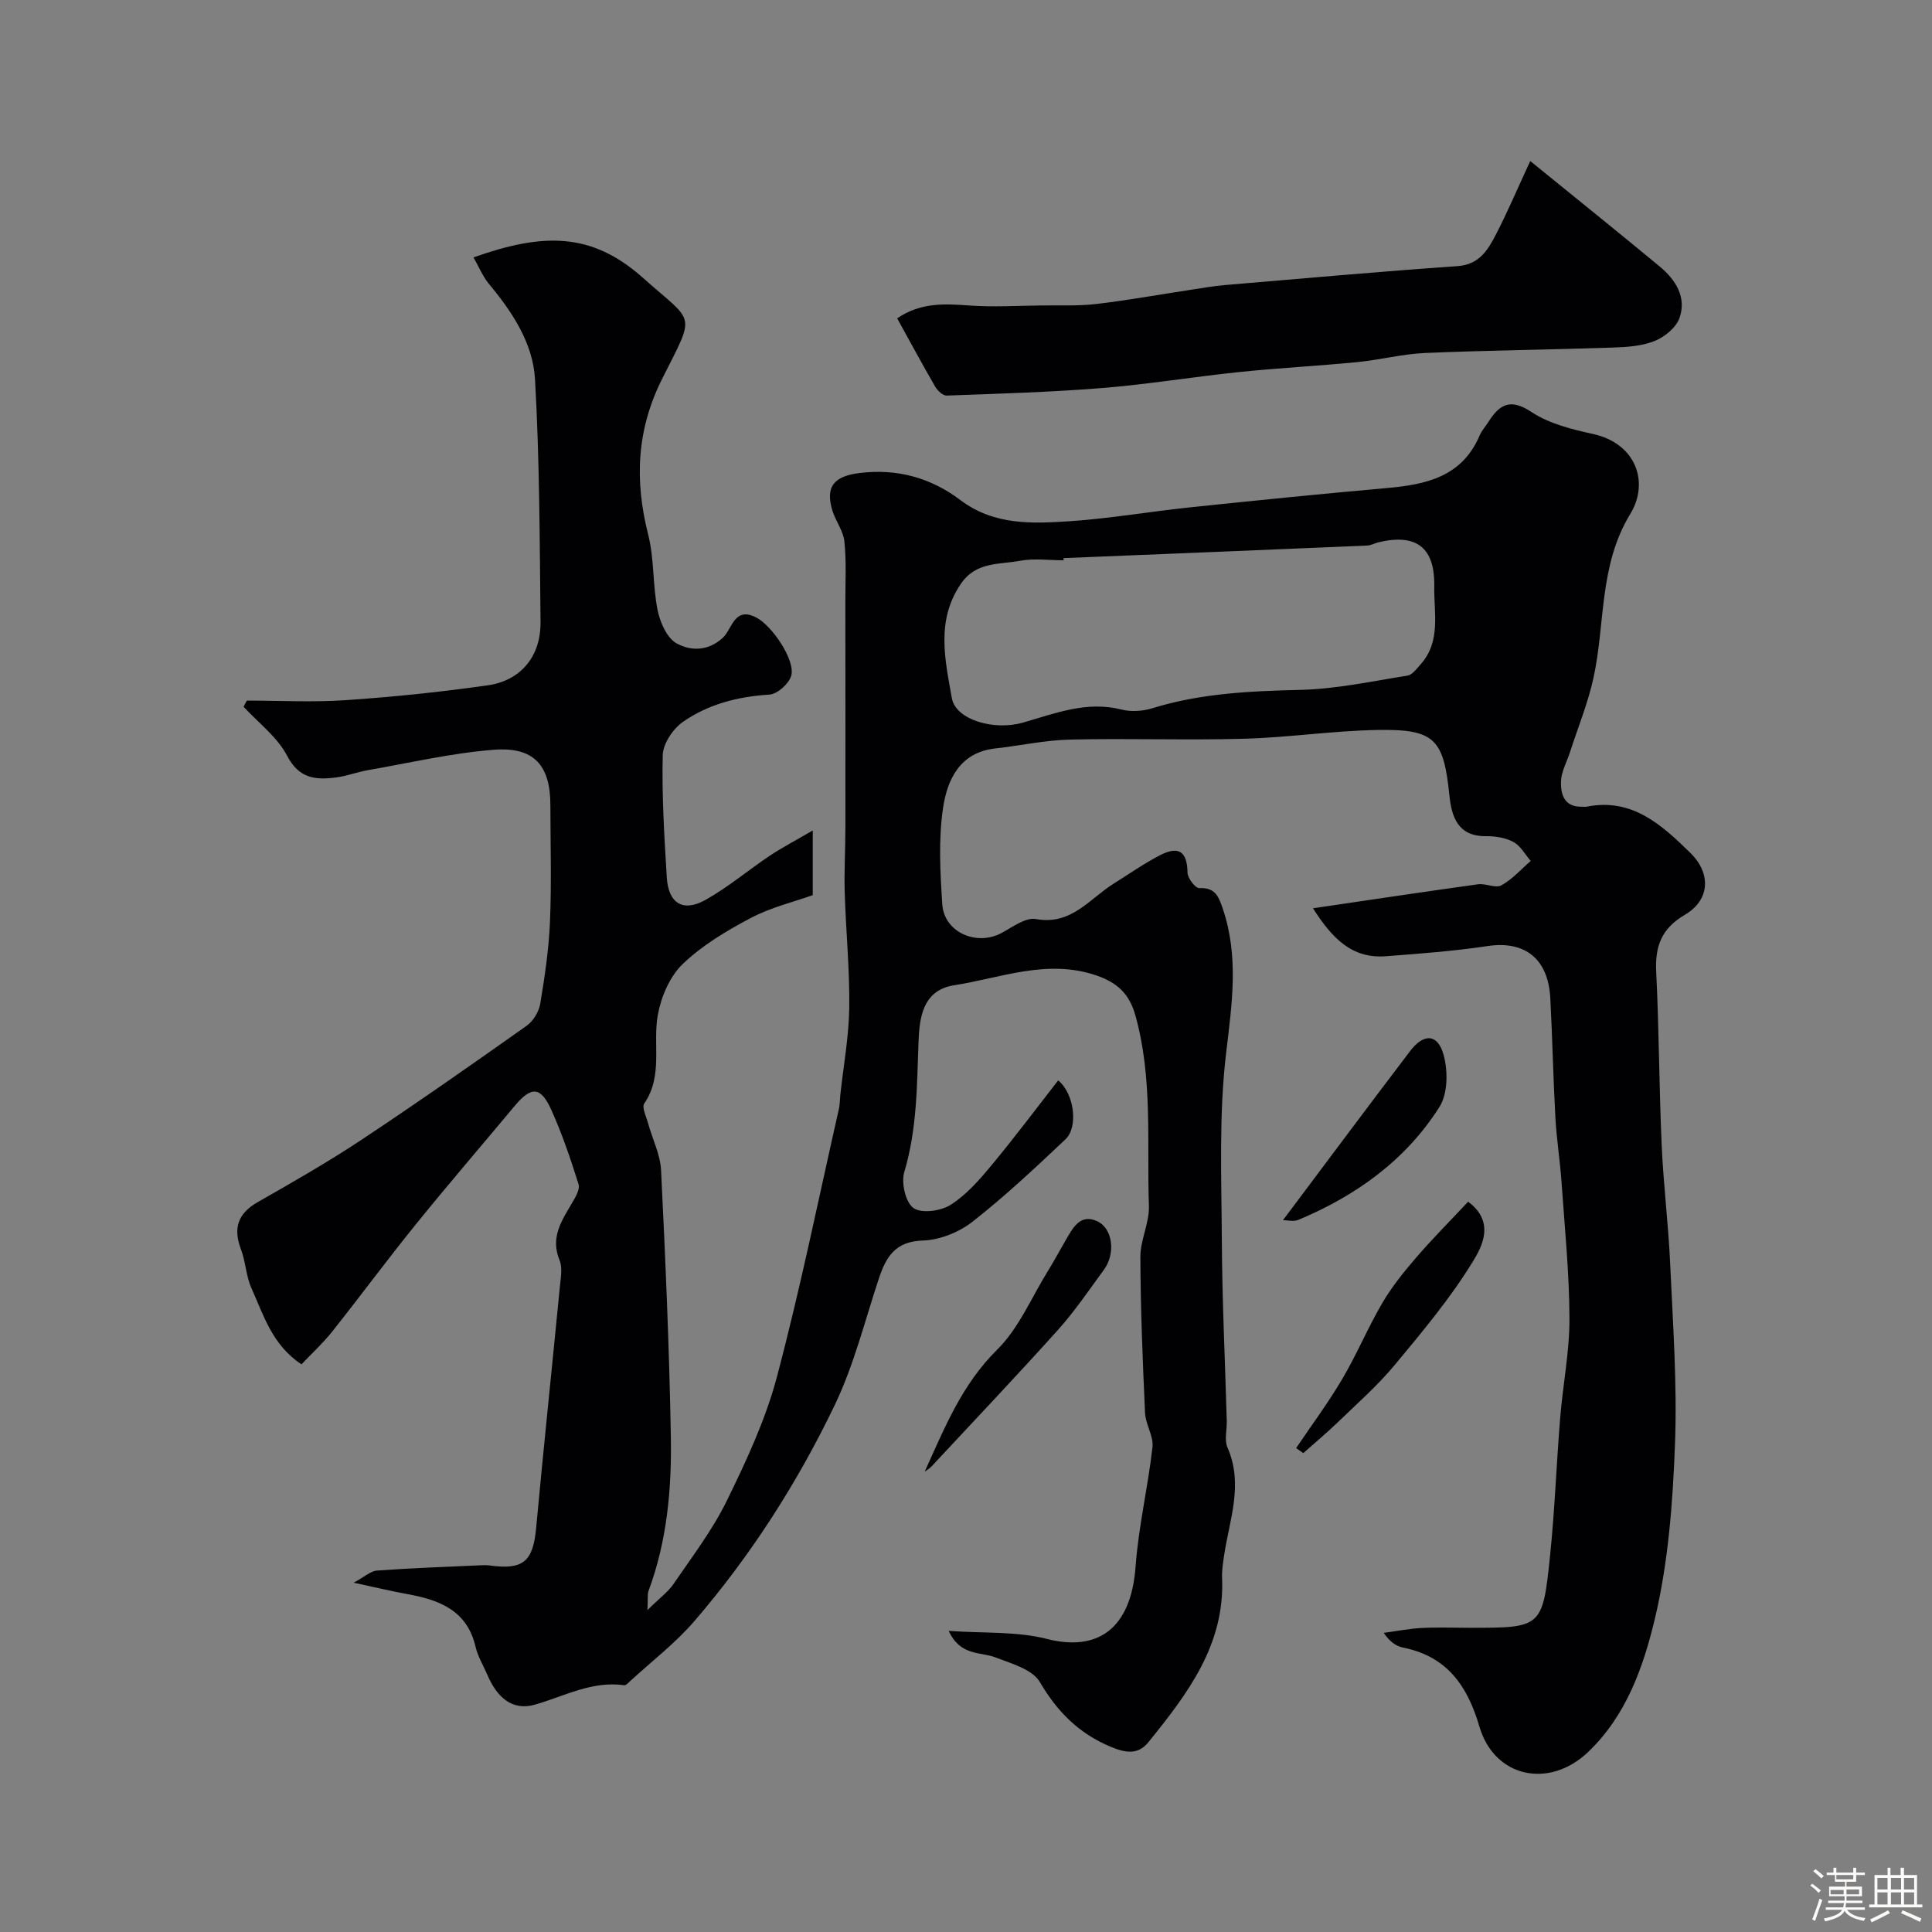 <svg enable-background="new 0 0 400 400" viewBox="0 0 400 400" xmlns="http://www.w3.org/2000/svg"><rect x="0" y="0" width="400" height="400" fill="#808080" stroke="none"/><path d="m374.8 390.4.4-.4c.7.5 1.3 1 1.8 1.4l-.5.5c-.5-.6-1.1-1.1-1.7-1.5zm1 7.3-.6-.3c.5-1.4 1.1-2.8 1.5-4.3.2.1.4.2.6.3-.5 1.3-1 2.8-1.5 4.3zm-.4-10.3.5-.4c.4.3 1 .8 1.7 1.4l-.5.5c-.5-.5-1.1-1-1.7-1.5zm2.5.3h1.7v-1h.6v1h3.5v-1h.6v1h1.8v.5h-1.8v1.4h-2v1h3.2v2h-3.2v.9h3.3v.5h-3.4c0 .3-.1.6-.1.9h4v.5h-3.7c.7.9 1.9 1.5 3.8 1.7-.1.2-.2.4-.3.6-2.1-.4-3.5-1.1-4-2.1-.4 1-1.8 1.7-4 2.2-.1-.2-.2-.4-.3-.6 2.1-.4 3.4-1 3.8-1.8h-3.4v-.5h3.6c.1-.3.1-.6.2-.9h-3.3v-.5h3.4c0-.3 0-.6 0-.9h-3.2v-2h3.3v-1h-2.1v-1.4h-1.7v-.5zm1.1 3.5v1h2.7c0-.3 0-.4 0-.4 0-.1 0-.2 0-.2 0-.1 0-.2 0-.3h-2.7zm1.2-3v.9h3.5v-.9zm4.7 3h-2.6v.6.4h2.6z" fill="#fcfbfa"/><path d="m393.6 386.7h.6v1.5h2.7v6.1h1.1v.6h-11v-.6h1.1v-6.1h2.7v-1.5h.6v1.5h2.1v-1.5zm-2.7 8.8.4.6c-1.2.6-2.5 1.3-3.8 1.9-.1-.2-.2-.4-.3-.6 1.2-.6 2.5-1.2 3.7-1.9zm-2.2-6.7v2.4h2.1v-2.4zm0 3v2.5h2.1v-2.5zm2.8-3v2.4h2.1v-2.4zm0 3v2.5h2.1v-2.5zm6 6.1c-1.4-.7-2.7-1.3-3.9-1.8l.3-.6c1.5.6 2.7 1.2 3.9 1.7zm-1.2-9.1h-2.1v2.4h2.1zm-2.1 3v2.5h2.1v-2.5z" fill="#fcfbfa"/><g fill="#010103"><path d="m98.03 53.29c14.35-5.08 24.4-5.31 35.14 4.28 10.7 9.56 10.94 6.89 3.93 20.84-5.31 10.56-5.74 21.08-2.9 32.28 1.28 5.03.91 10.47 1.94 15.59.51 2.55 1.94 5.84 3.97 6.94 2.84 1.55 6.44 1.69 9.57-1.2 1.89-1.75 2.34-6.6 6.97-4.13 3.24 1.72 8.12 8.88 7.15 12.06-.5 1.65-2.87 3.76-4.5 3.86-6.52.4-12.64 1.98-17.91 5.65-2.06 1.44-4.12 4.51-4.18 6.89-.2 8.41.33 16.86.84 25.28.32 5.4 3.35 7.3 8.02 4.68 4.67-2.61 8.82-6.14 13.29-9.13 2.52-1.68 5.22-3.08 8.91-5.24v13.39c-3.9 1.39-8.62 2.52-12.79 4.71-5.02 2.65-10.08 5.66-14.13 9.55-2.68 2.57-4.48 6.79-5.16 10.55-1.09 6.04 1.14 12.56-2.8 18.32-.55.81.41 2.71.78 4.08.9 3.27 2.54 6.49 2.7 9.79.9 18.36 1.7 36.73 2.02 55.1.19 10.82-.78 21.63-4.62 31.95-.26.7-.1 1.55-.22 3.96 2.48-2.44 4.25-3.72 5.41-5.42 3.84-5.62 8.03-11.11 11.01-17.19 4.05-8.27 8.02-16.78 10.37-25.62 4.87-18.35 8.64-36.98 12.84-55.5.22-.96.2-1.97.3-2.95.65-6.02 1.77-12.03 1.85-18.05.1-7.92-.7-15.86-.94-23.79-.13-4.53.14-9.06.14-13.6.02-15.53 0-31.07-.01-46.6 0-4.18.23-8.39-.2-12.53-.22-2.17-1.8-4.17-2.47-6.34-1.54-5.05.36-7.17 5.64-7.82 7.8-.96 14.78 1.02 20.84 5.6 6.97 5.26 14.85 4.9 22.68 4.38 8.33-.56 16.59-2 24.9-2.87 13.55-1.42 27.11-2.79 40.69-3.99 8.13-.72 15.57-2.31 19.23-10.86.44-1.03 1.24-1.91 1.85-2.87 2.3-3.6 4.52-4.92 8.89-2.02 3.67 2.43 8.37 3.59 12.77 4.56 8.92 1.96 11.67 10.04 7.69 16.55-6.53 10.71-5.14 22.71-7.64 34.04-1.15 5.2-3.21 10.21-4.85 15.3-.65 2.01-1.78 3.99-1.85 6.02-.1 2.68.67 5.35 4.34 5.25.33-.01.68.06 1-.01 9.38-1.86 15.48 3.76 21.4 9.53 4.38 4.27 4.14 9.78-1.1 12.86-4.89 2.88-6.19 6.55-5.93 11.84.59 11.92.6 23.87 1.13 35.8.36 8.21 1.39 16.39 1.76 24.59.56 12.44 1.47 24.93 1 37.35-.46 12.09-1.37 24.38-4.15 36.09-2.37 9.95-5.89 20.09-13.84 27.67-8.06 7.68-19.4 5.31-22.5-5.26-2.48-8.46-6.71-14.54-15.79-16.36-1.46-.29-2.8-1.23-4.02-3.05 2.59-.35 5.18-.87 7.78-1.01 3.32-.18 6.66-.04 10-.04 14.92 0 15.11-.02 16.65-14.89.98-9.5 1.32-19.07 2.1-28.59.56-6.87 1.94-13.71 1.92-20.56-.03-9.44-.99-18.88-1.65-28.32-.31-4.42-1.02-8.82-1.26-13.25-.46-8.26-.62-16.54-1.06-24.8-.44-8.17-5.33-11.89-12.97-10.74-6.98 1.05-14.04 1.57-21.08 2.11s-11.14-3.75-15.08-9.93c11.82-1.74 22.99-3.42 34.18-4.97 1.59-.22 3.62.88 4.82.22 2.27-1.24 4.08-3.32 6.08-5.05-1.17-1.35-2.1-3.13-3.57-3.92-1.64-.89-3.78-1.23-5.69-1.21-5.87.07-7.13-4.09-7.58-8.45-1.19-11.64-2.99-13.75-14.87-13.54-9.21.16-18.4 1.56-27.61 1.82-11.99.33-24-.11-36 .17-5.2.12-10.36 1.26-15.56 1.84-7.31.82-9.91 6.45-10.78 12.24-.98 6.54-.61 13.37-.17 20.03.39 5.81 7.12 8.73 12.3 5.92 2.27-1.23 4.96-3.26 7.08-2.87 7.35 1.34 11.09-4.2 16.11-7.34 3.18-1.99 6.26-4.15 9.58-5.87 3.94-2.04 5.64-.7 5.7 3.6.02 1.13 1.61 3.23 2.42 3.2 3.23-.12 3.96 1.54 4.87 4.22 3.38 9.96 1.92 19.71.71 29.89-1.53 12.84-.96 25.95-.89 38.94.07 12.44.67 24.87 1.02 37.3.05 1.83-.53 3.92.14 5.46 3.39 7.7.37 15.06-.72 22.53-.21 1.46-.45 2.96-.39 4.42.62 13.92-7.19 24.09-15.26 34.08-2.11 2.61-4.67 2.27-7.86.92-6.61-2.79-11.01-7.25-14.63-13.41-1.54-2.61-5.89-3.81-9.19-5.08-3.11-1.2-7.22-.21-9.66-5.48 7.39.52 14.1.07 20.28 1.65 10.34 2.65 17.45-1.81 18.41-14.99.61-8.28 2.57-16.45 3.5-24.72.25-2.26-1.43-4.68-1.54-7.06-.49-10.76-.93-21.53-.97-32.3-.01-3.52 1.89-7.08 1.77-10.57-.45-13.17.83-26.46-2.8-39.44-1.24-4.45-3.73-6.78-8.04-8.26-10.2-3.51-19.76.5-29.5 2.02-6.6 1.03-7.18 6.92-7.36 11.77-.34 9.07-.3 18.05-2.95 26.9-.66 2.22.25 6.26 1.89 7.44s5.62.65 7.64-.61c3.22-2.02 5.91-5.08 8.39-8.06 4.81-5.78 9.32-11.81 13.95-17.75 3.39 2.83 4.16 9.7 1.51 12.2-6.24 5.88-12.51 11.78-19.25 17.06-2.79 2.19-6.79 3.79-10.29 3.9-5.72.17-7.62 3.4-9.11 7.89-2.91 8.77-5.15 17.89-9.12 26.16-7.72 16.08-17.35 31.12-29.01 44.68-3.96 4.61-8.9 8.39-13.4 12.53-.35.33-.83.86-1.18.81-6.68-.95-12.39 2.27-18.49 4.02-4.89 1.4-7.97-1.79-9.83-6.14-.83-1.94-1.99-3.81-2.46-5.83-1.74-7.52-7.44-9.7-14.03-10.9-3.35-.61-6.67-1.41-11.2-2.38 2.22-1.2 3.48-2.41 4.81-2.51 7.09-.52 14.19-.76 21.29-1.09.66-.03 1.34-.06 2 .03 7.02.97 9.03-.81 9.67-7.75 1.55-16.68 3.3-33.33 4.92-50.01.18-1.82.57-3.89-.08-5.46-1.93-4.68.42-8.12 2.57-11.78.71-1.2 1.71-2.86 1.37-3.93-1.63-5.21-3.4-10.42-5.64-15.4-2.2-4.88-4.16-4.91-7.58-.81-6.84 8.2-13.81 16.29-20.52 24.59-5.89 7.27-11.44 14.81-17.27 22.14-1.9 2.39-4.17 4.47-6.35 6.77-6.08-4.01-7.84-10.18-10.36-15.76-1.12-2.48-1.18-5.41-2.15-7.98-1.67-4.39-.73-7.46 3.46-9.85 7.23-4.12 14.47-8.26 21.4-12.85 11.55-7.66 22.91-15.62 34.22-23.62 1.38-.97 2.58-2.92 2.86-4.58.94-5.64 1.78-11.34 2.02-17.04.33-8.02.09-16.06.08-24.09 0-8.21-3.36-12.12-11.7-11.47-8.74.68-17.39 2.71-26.06 4.22-2.24.39-4.41 1.24-6.66 1.52-4.18.53-7.61.26-10.08-4.49-2.03-3.9-5.94-6.81-9.02-10.16.22-.42.45-.85.67-1.27 6.83 0 13.7.38 20.5-.09 9.82-.67 19.63-1.68 29.38-3.07 6.89-.98 11-6.05 10.93-13.07-.17-16.77-.19-33.56-1.14-50.29-.43-7.56-4.78-14.06-9.68-19.92-1.23-1.57-2.01-3.5-3.06-5.32zm122.16 62.26c0 .15.01.3.01.45-3 0-6.08-.44-8.98.1-4.31.81-9.13.14-12.28 4.77-5.21 7.64-3.26 15.79-1.87 23.67.78 4.46 8.65 6.79 14.67 5.08 6.69-1.9 13.19-4.55 20.44-2.72 2 .51 4.42.35 6.41-.27 10.02-3.1 20.28-3.55 30.68-3.8 7.4-.18 14.78-1.78 22.13-2.95 1.01-.16 1.93-1.44 2.73-2.34 4.25-4.77 2.72-10.63 2.82-16.12.15-8.07-3.71-11.01-11.53-9.15-.79.19-1.56.64-2.35.68-20.96.9-41.92 1.75-62.88 2.6z"/><path d="m185.75 65.91c4.85-3.32 9.81-3.03 14.95-2.66 4.91.36 9.87.05 14.81-.01 3.82-.05 7.68.14 11.45-.3 6.48-.76 12.91-1.93 19.37-2.91 2.42-.37 4.83-.8 7.26-1.01 16.05-1.36 32.09-2.8 48.16-3.92 4.47-.31 6.27-3.28 7.91-6.45 2.46-4.73 4.54-9.66 7.16-15.31 9.45 7.68 18.19 14.7 26.82 21.85 3.29 2.73 5.59 6.36 4.08 10.65-.7 1.99-3.09 3.94-5.17 4.77-2.65 1.06-5.75 1.25-8.68 1.35-12.93.44-25.86.57-38.78 1.12-4.71.2-9.37 1.43-14.09 1.89-8.17.8-16.38 1.22-24.55 2.07-9.44.98-18.83 2.54-28.29 3.3-10.7.86-21.44 1.17-32.17 1.56-.78.03-1.89-1.03-2.37-1.85-2.69-4.65-5.24-9.38-7.87-14.14z"/><path d="m268.35 299.81c3.21-4.76 6.65-9.38 9.56-14.32 3.01-5.1 5.29-10.62 8.29-15.73 1.96-3.35 4.46-6.44 7-9.39 3.42-3.97 7.13-7.69 10.76-11.57 5.63 4.16 2.86 9.3 1.07 12.24-4.67 7.67-10.53 14.66-16.3 21.6-3.49 4.2-7.65 7.86-11.59 11.67-2.35 2.27-4.87 4.37-7.31 6.54-.49-.34-.98-.69-1.48-1.04z"/><path d="m265.63 252.62c8.98-11.97 17.59-23.54 26.33-35.02 2.88-3.79 5.81-3.56 6.98 1.01.85 3.29.8 7.86-.91 10.56-6.98 11.02-17.26 18.39-29.22 23.39-.97.41-2.26.06-3.18.06z"/><path d="m191.45 304.69c4.09-9 7.67-18.02 14.98-25.23 4.5-4.44 7.11-10.8 10.53-16.32 1.28-2.07 2.43-4.23 3.66-6.33 1.47-2.52 2.99-5.61 6.54-3.97 3.29 1.53 3.82 6.74 1.4 10.04-3.08 4.2-6.02 8.56-9.49 12.43-8.6 9.57-17.46 18.9-26.23 28.32-.39.42-.92.71-1.39 1.06z"/></g></svg>